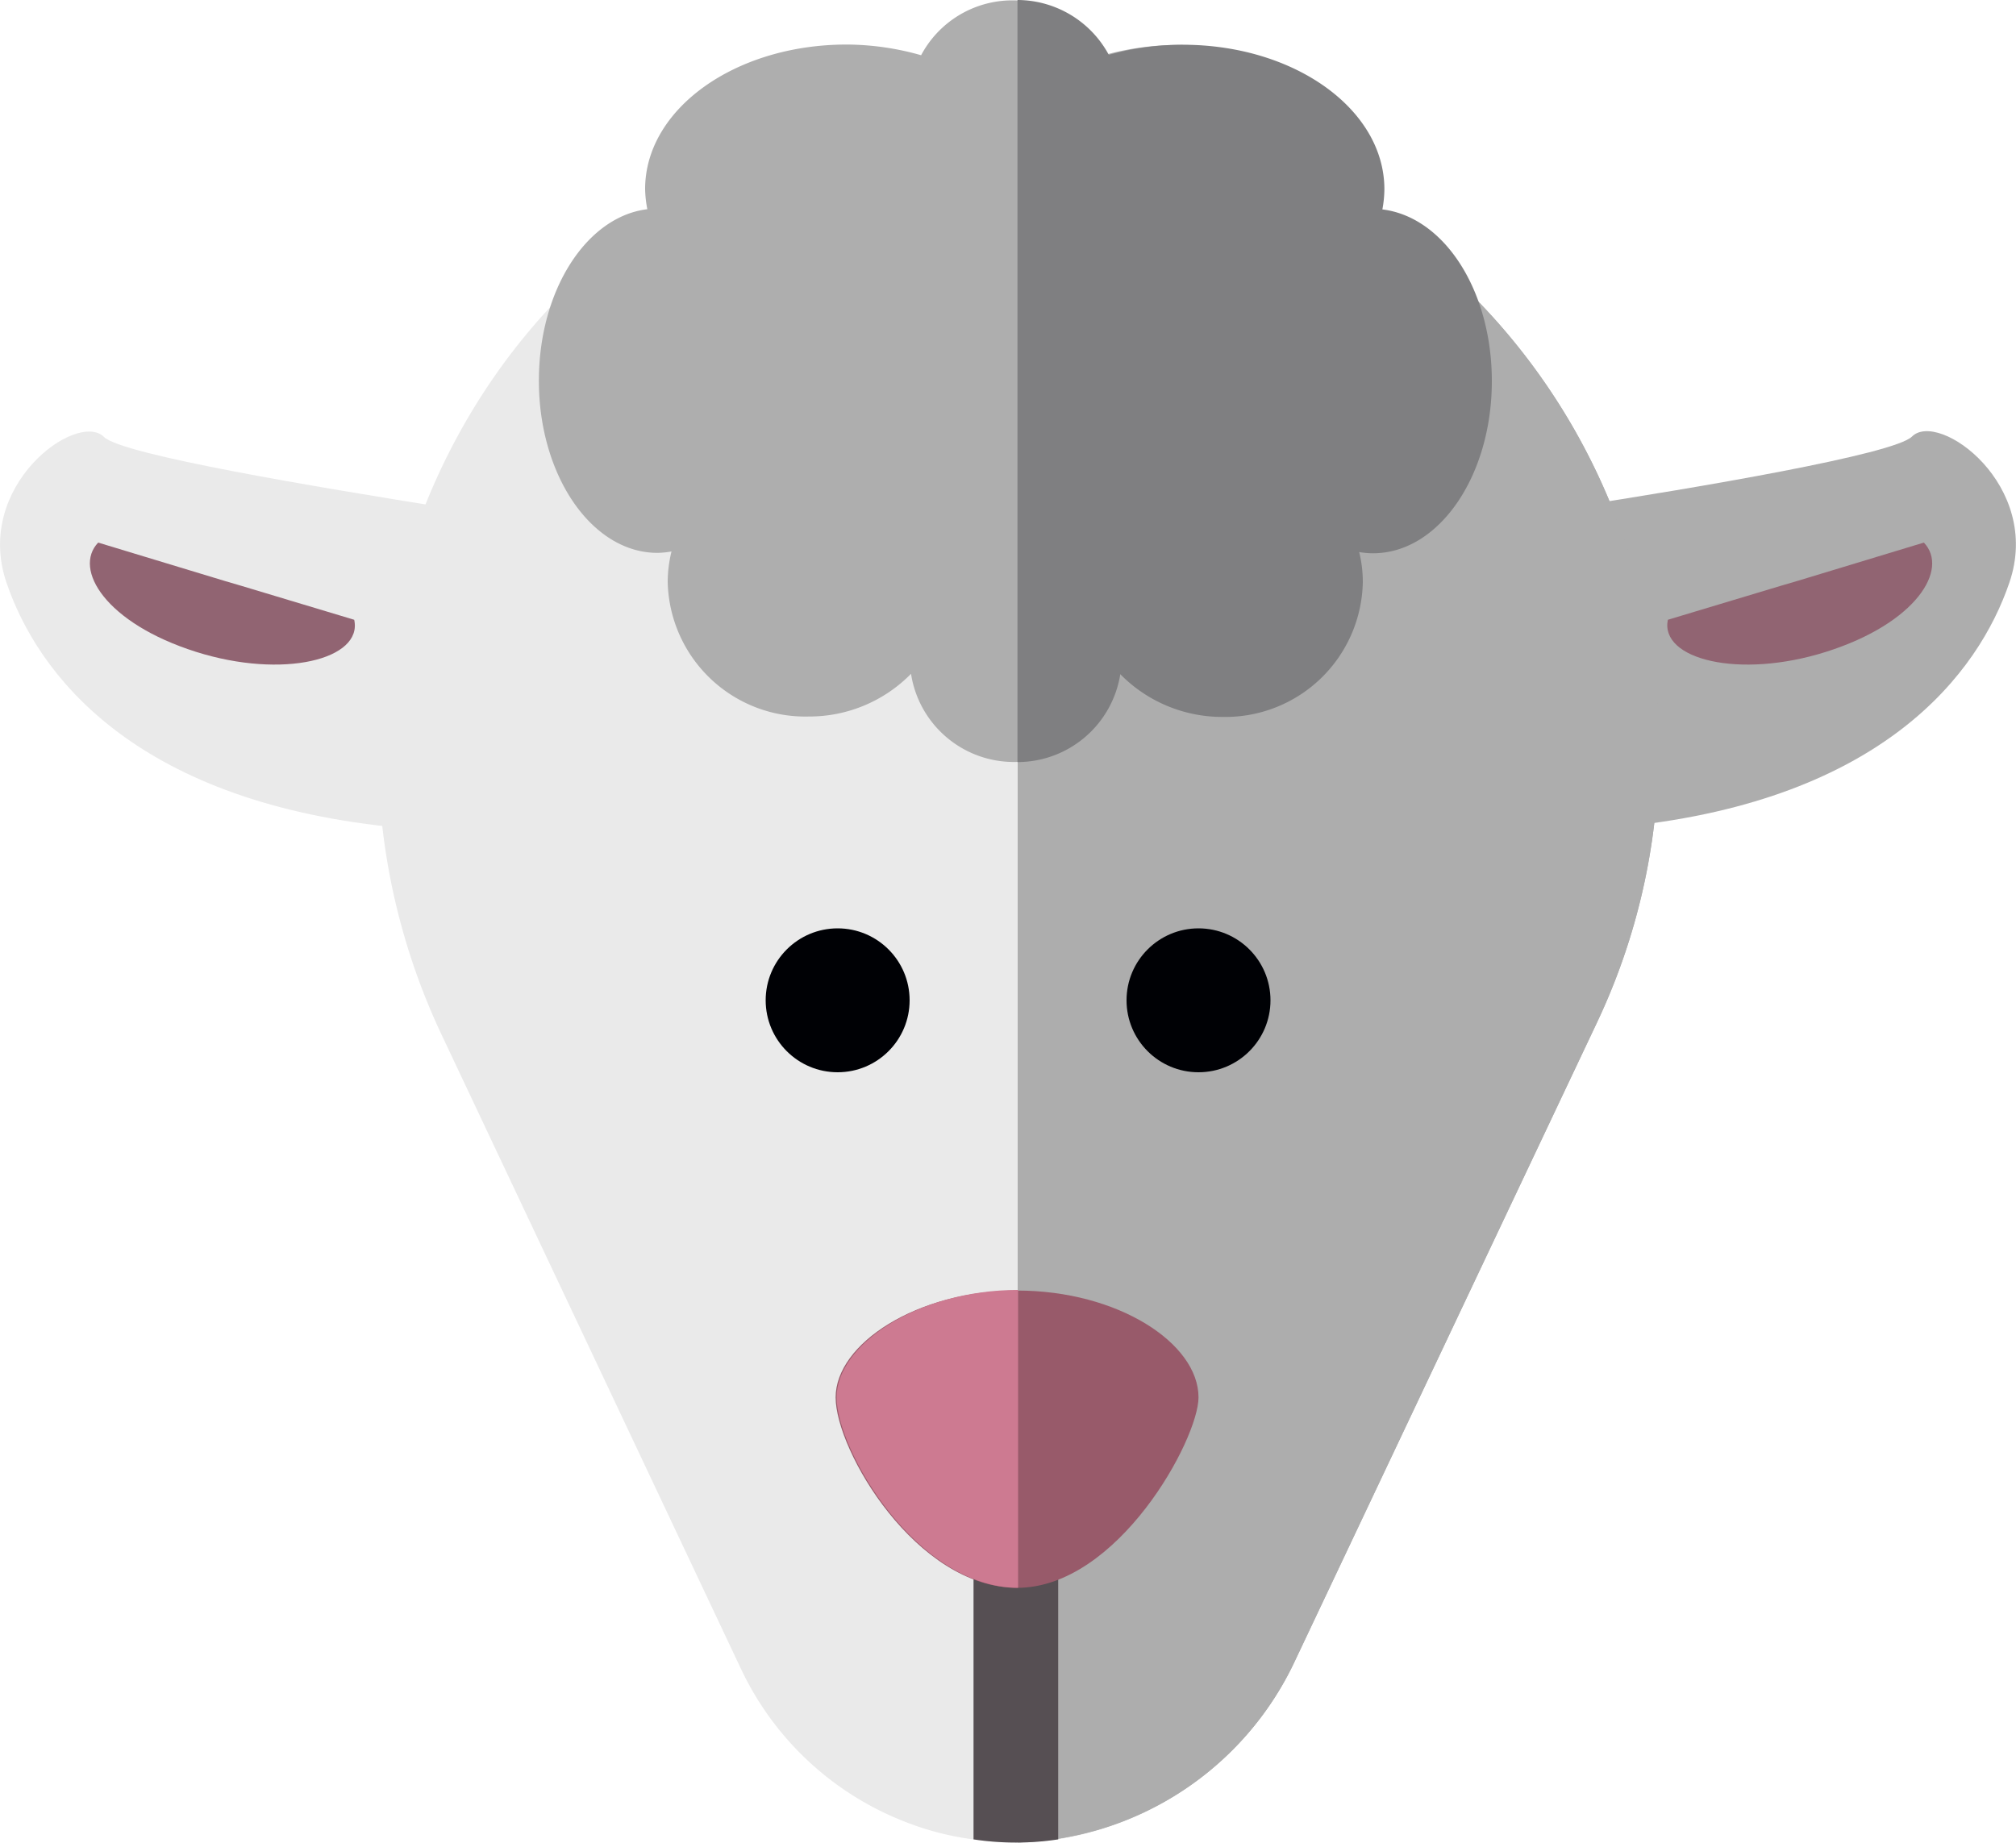 <svg xmlns="http://www.w3.org/2000/svg" viewBox="0 0 100 91.44"><defs><style>.cls-1{fill:#eaeaea;}.cls-2{fill:#adadad;}.cls-3{fill:#916472;}.cls-4{fill:#aeaeae;}.cls-5{fill:#7f7f81;}.cls-6{fill:#000105;}.cls-7{fill:#564f53;}.cls-8{fill:#985a6a;}.cls-9{fill:#cd7a91;}</style></defs><title>Ресурс 18</title><g id="Слой_2" data-name="Слой 2"><g id="Слой_2-2" data-name="Слой 2"><path class="cls-1" d="M79.23,50.7l-15,31.71a15.72,15.72,0,0,1-11.76,8.85,14.07,14.07,0,0,1-4.2,0,14.31,14.31,0,0,1-3.52-.93,15,15,0,0,1-8-7.54L21.91,51.35C14.49,35.63,20.52,16.49,36.05,8.66a31.86,31.86,0,0,1,43.18,42Z"/><path class="cls-2" d="M80.67,41v0c12.77-1.35,17.47-7.61,19-12.09,1.66-4.83-3.51-8.57-4.83-7.25-.9.89-10.68,2.54-16.9,3.5Z"/><path class="cls-1" d="M22.05,25.18c-6.22-1-16-2.61-16.89-3.5C3.83,20.36-1.34,24.1.33,28.93c1.53,4.48,6.23,10.74,19,12.09v0Z"/><path class="cls-2" d="M79.23,50.7l-15,31.71a15.63,15.63,0,0,1-13.75,9V5.24A31.86,31.86,0,0,1,79.23,50.7Z"/><path class="cls-2" d="M79.23,50.7l-15,31.71a15.63,15.63,0,0,1-13.75,9V5.24A31.86,31.86,0,0,1,79.23,50.7Z"/><path class="cls-3" d="M82.73,30.75c12.7-3.83.26-.05,12.7-3.83,1.26,1.32-.37,4-4.85,5.42C86.25,33.71,82.33,32.71,82.73,30.75Z"/><path class="cls-3" d="M17.57,30.75c-12.7-3.83-.26-.05-12.7-3.83-1.26,1.32.37,4,4.85,5.42C14.05,33.71,18,32.71,17.57,30.75Z"/><path class="cls-4" d="M68.33,10.4a4.9,4.9,0,0,0,.11-1c0-4-4.49-7.17-10-7.17a13.76,13.76,0,0,0-3.69.51,5.13,5.13,0,0,0-9.06,0A13.63,13.63,0,0,0,42,2.21c-5.55,0-10,3.21-10,7.17a5.69,5.69,0,0,0,.11,1c-3,.36-5.38,4-5.38,8.51,0,4.71,2.63,8.54,5.88,8.54a4.15,4.15,0,0,0,.7-.07,6.31,6.31,0,0,0-.19,1.51,6.83,6.83,0,0,0,7,6.68,7.07,7.07,0,0,0,5.07-2.12,5.16,5.16,0,0,0,10.2,0,7.08,7.08,0,0,0,5.08,2.12,6.66,6.66,0,0,0,6.77-8.19,4.05,4.05,0,0,0,.7.07c3.25,0,5.88-3.83,5.88-8.54C73.72,14.43,71.35,10.76,68.33,10.4Z"/><path class="cls-5" d="M74,18.91c0,4.71-2.63,8.54-5.89,8.54a4,4,0,0,1-.69-.06,6.22,6.22,0,0,1,.18,1.5,6.82,6.82,0,0,1-6.95,6.68,7.08,7.08,0,0,1-5.08-2.12,5.17,5.17,0,0,1-5.1,4.36V0A5.17,5.17,0,0,1,55,2.72a13.56,13.56,0,0,1,3.67-.5c5.55,0,10,3.21,10,7.17a5.67,5.67,0,0,1-.1,1C71.66,10.77,74,14.44,74,18.91Z"/><circle class="cls-6" cx="41.55" cy="49.63" r="3.57"/><circle class="cls-6" cx="59.45" cy="49.63" r="3.57"/><path class="cls-7" d="M52.49,76V91.26a14.07,14.07,0,0,1-4.2,0V76Z"/><path class="cls-8" d="M59.45,69.33c0-2.69-4-5.3-9-5.3s-9,2.66-9,5.3,4,9.45,9,9.45S59.45,71.41,59.45,69.33Z"/><path class="cls-9" d="M50.5,64V78.78c-5,0-9-6.82-9-9.45S45.55,64,50.5,64Z"/></g></g></svg>
